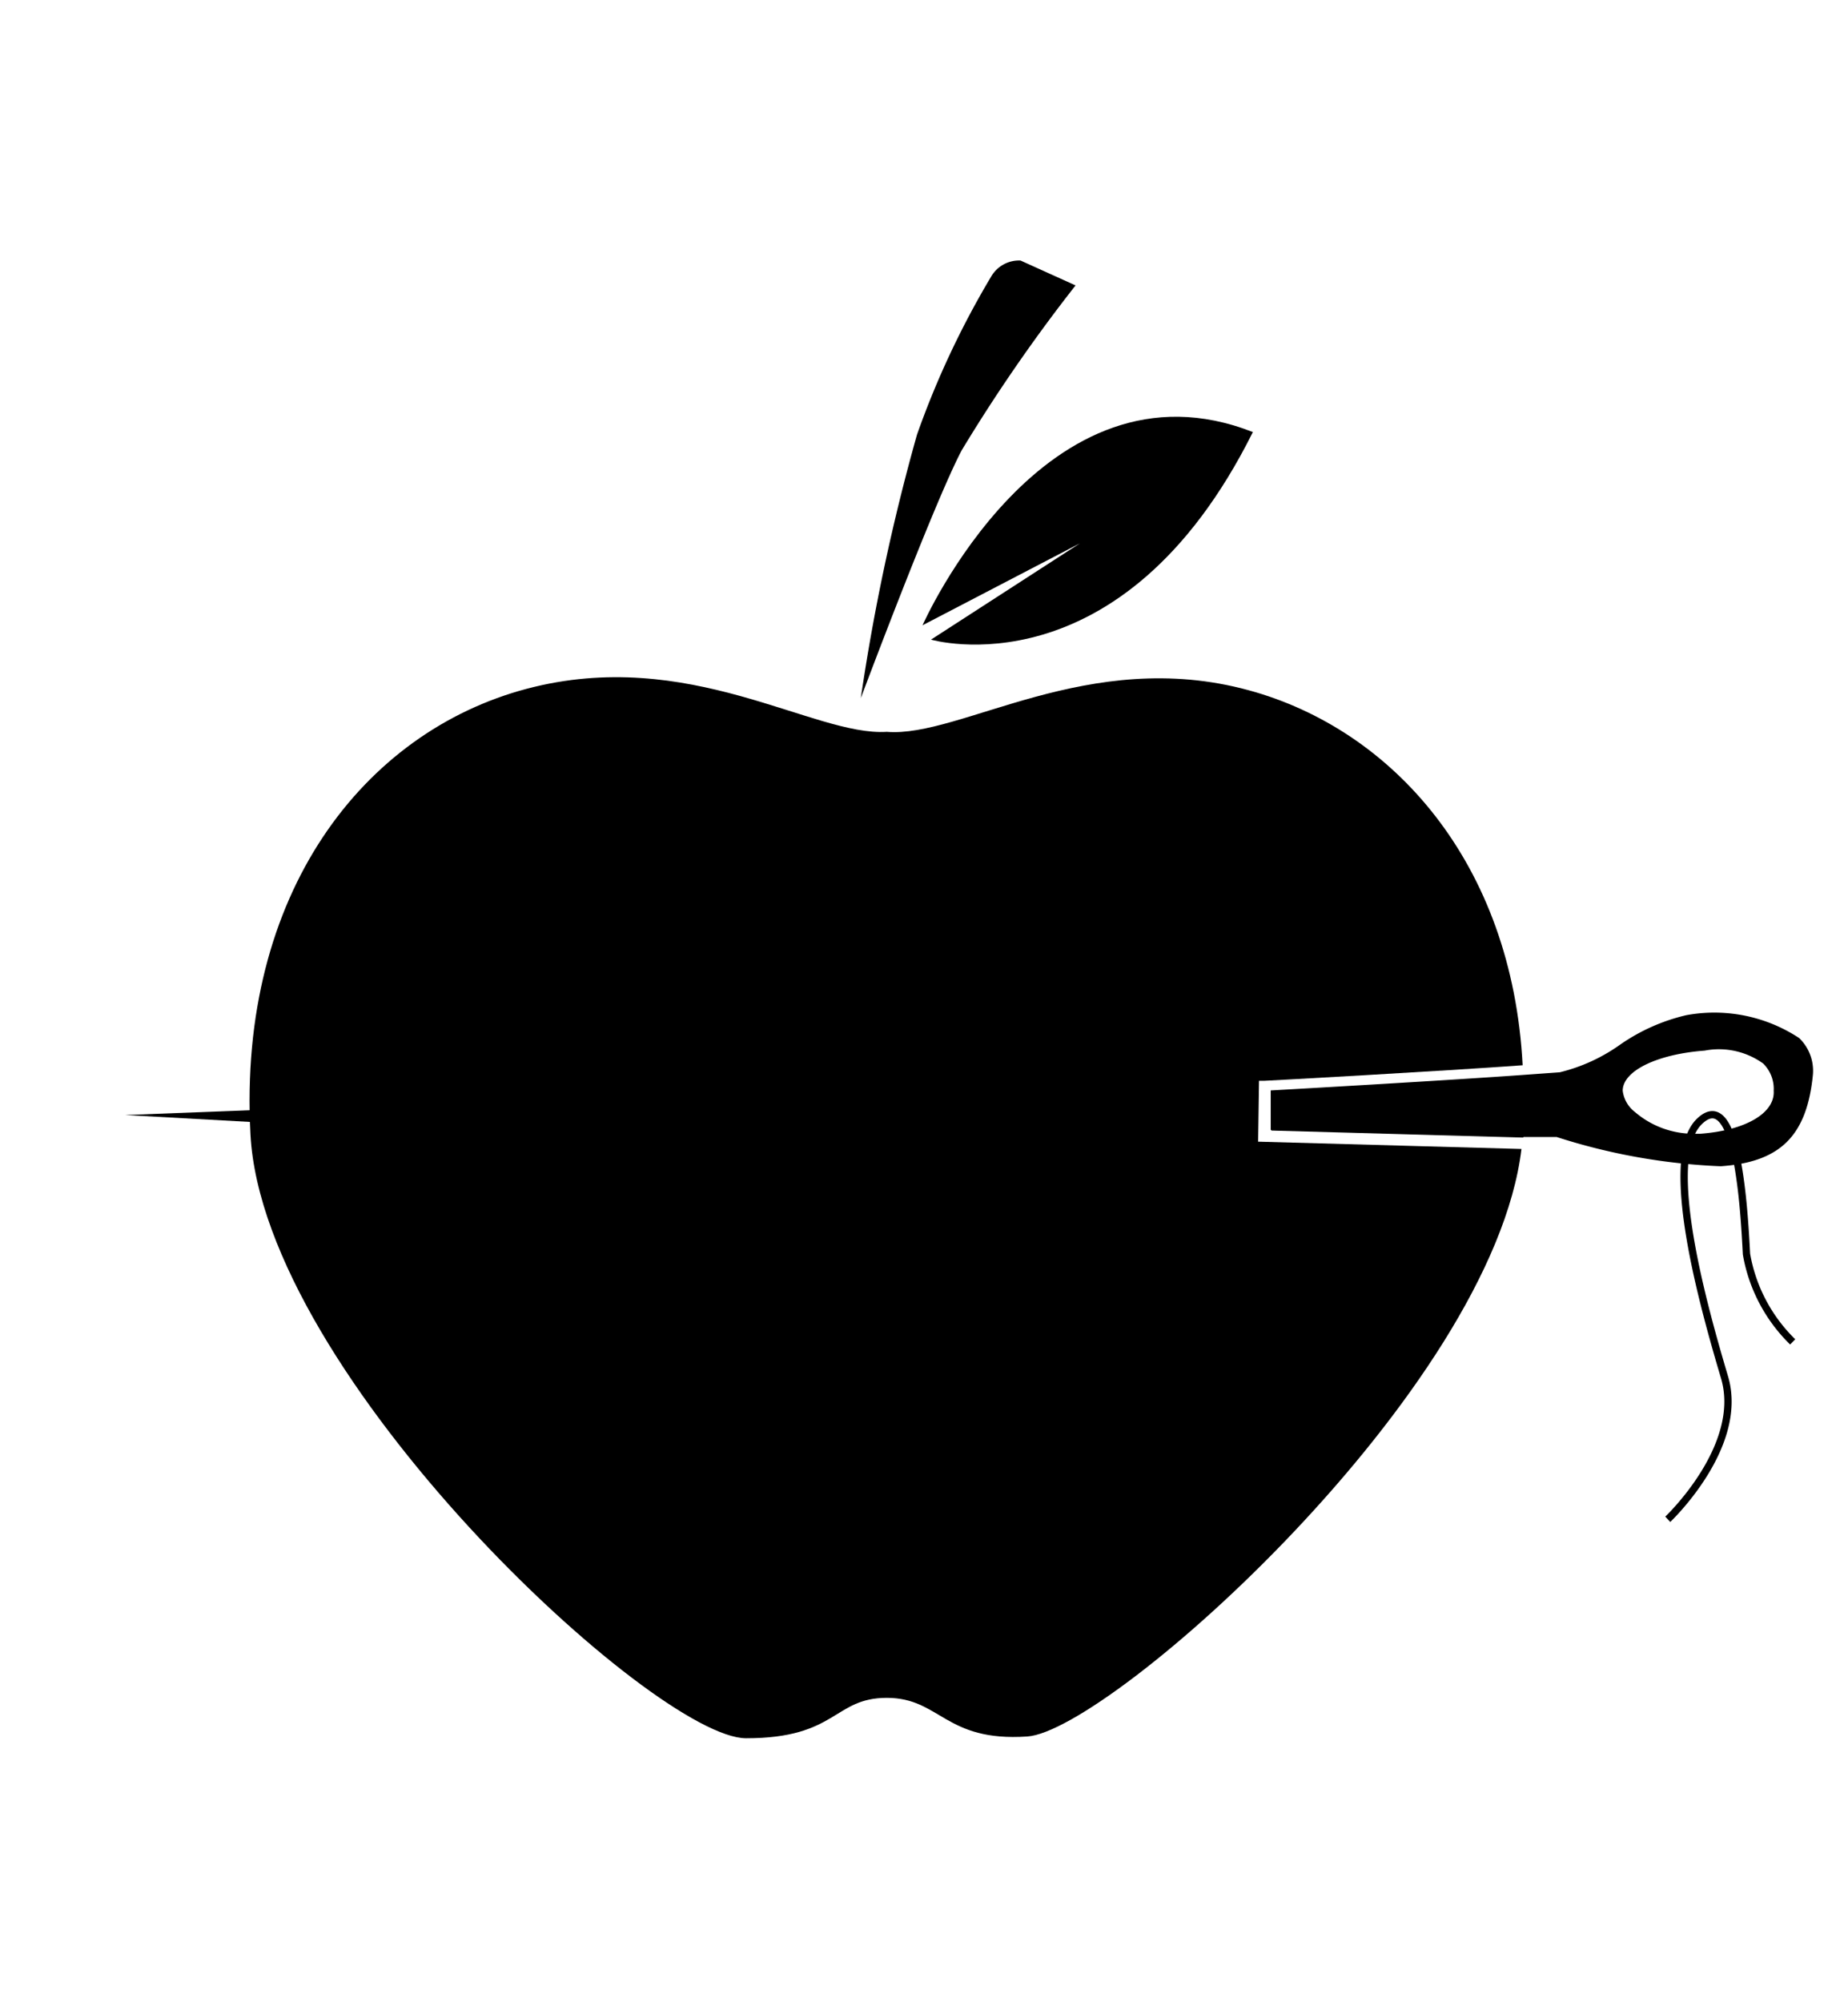 <svg id="Layer_1" data-name="Layer 1" xmlns="http://www.w3.org/2000/svg" viewBox="0 0 63.16 68.39"><defs><style>.cls-1{fill:none;stroke:#000;stroke-miterlimit:10;stroke-width:0.25px;}</style></defs><path d="M43,39l9,.25c-1,8.26-14.07,19.88-16.89,20.07S32.14,58,30.31,58s-1.69,1.38-4.81,1.38S9,47,8.56,38.75,12.45,25,18,23.53,27.79,25.16,30.31,25c2.52.21,6.88-2.92,12.37-1.42,4.92,1.34,9,5.9,9.36,12.81-2.74.2-8.74.53-8.82.53l-.19,0Z"/><path d="M52.06,38.75a.22.22,0,0,1,0,.11l-8.61-.24V37.27c1.08-.06,6.14-.35,8.63-.53A16.85,16.85,0,0,1,52.06,38.75Z"/><path d="M29.42,23.85a71.27,71.27,0,0,1,1.92-9,29.93,29.93,0,0,1,2.54-5.41,1.1,1.1,0,0,1,1-.54l1.88.85a56.34,56.34,0,0,0-3.89,5.63C31.91,17.2,29.42,23.85,29.42,23.85Z"/><path d="M31.53,21.36s4.15-9.41,11.29-6.6c-4.49,9-11,7.09-11,7.09l5.09-3.29Z"/><path d="M61.49,35.46a5.27,5.27,0,0,0-3.86-.78,6.57,6.57,0,0,0-2.25,1,6,6,0,0,1-2.07.95l-1.25.09c-2.49.18-7.55.47-8.63.53v1.35l8.61.24,1.16,0a21,21,0,0,0,5.61,1c2-.14,2.94-1,3.15-3.12A1.55,1.55,0,0,0,61.49,35.46Zm-3.38,3.27h-.24a3.08,3.08,0,0,1-2-.75,1.08,1.08,0,0,1-.41-.72c0-.68,1.18-1.25,2.8-1.37a2.59,2.59,0,0,1,2,.44,1.21,1.21,0,0,1,.36.93C60.67,38,59.71,38.61,58.11,38.73Z"/><path class="cls-1" d="M61.27,45.84a5.5,5.5,0,0,1-1.58-3c-.08-1.54-.31-5.79-1.61-4.53s.16,6.38.86,8.74S57,51.9,57,51.9"/><polygon points="39.38 36.74 4.28 38.09 37.17 39.91 39.38 36.74"/></svg>
